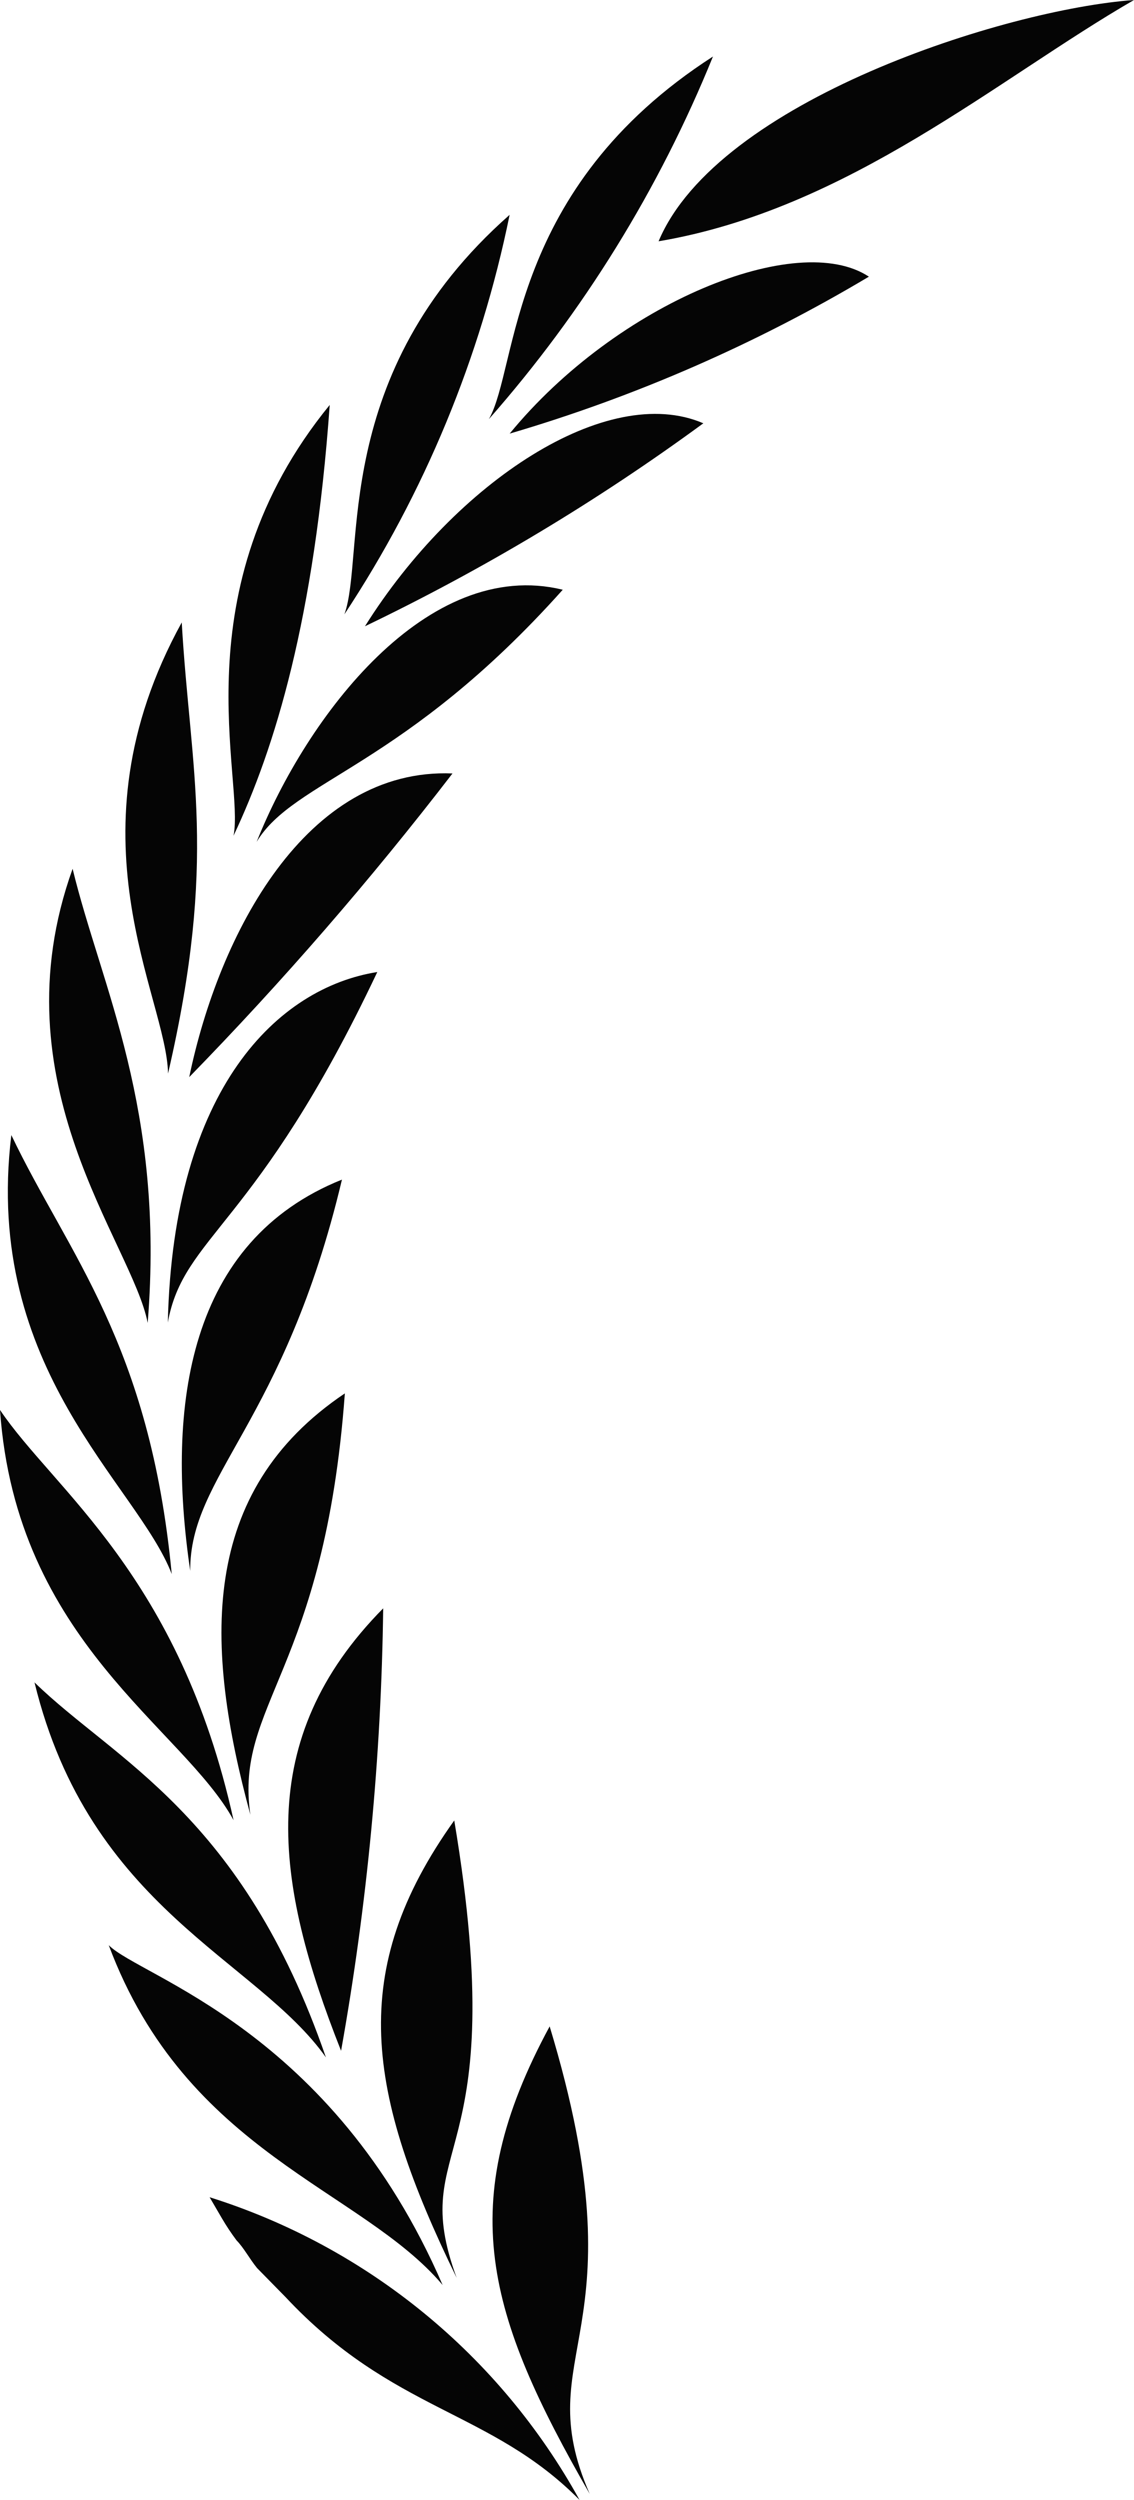 <svg version="1.1" id="图层_1" x="0px" y="0px" width="92.738px" height="204.395px" viewBox="0 0 92.738 204.395" enable-background="new 0 0 92.738 204.395" xml:space="preserve" xmlns="http://www.w3.org/2000/svg" xmlns:xlink="http://www.w3.org/1999/xlink" xmlns:xml="http://www.w3.org/XML/1998/namespace">
  <path fill="#050505" d="M44.951,165.673c-7.87,14.528-5.141,23.576,3.276,38.226C43.075,192.11,52.678,191.19,44.951,165.673z
	 M37.149,148.836c-8.789,12.307-7.208,22.211,0.198,37.399C33.174,174.845,41.969,177.573,37.149,148.836z M31.338,131.493
	c-10.603,10.736-8.922,22.355-3.445,36.179C30.029,155.727,31.181,143.626,31.338,131.493z M20.476,148.372
	c-1.313-9.034,6.064-11.757,7.726-34.452C16.229,121.972,16.713,134.542,20.476,148.372z M15.556,128.43
	c-0.045-7.838,7.689-12.087,12.409-31.988C15.426,101.473,13.55,114.82,15.556,128.43z M13.724,108.127
	c1.296-7.16,7.24-7.749,17.132-28.657C22.781,80.748,14.166,88.897,13.724,108.127z M15.475,88.063
	c7.655-7.849,14.845-16.137,21.53-24.827C25.018,62.744,17.907,76.342,15.475,88.063z M46.023,48.215
	c-11.08-2.7-20.948,10.349-25.036,20.616C24.025,63.762,33.036,62.745,46.023,48.215z M57.519,34.608
	c-7.853-3.381-20.26,4.779-27.673,16.595C39.563,46.536,48.826,40.981,57.519,34.608z M71.057,22.62
	c-5.815-3.844-20.579,2.104-29.377,12.832C51.973,32.427,61.843,28.114,71.057,22.62z M17.141,179.64l0.99,1.697
	c0.371,0.636,0.777,1.249,1.219,1.838c0.588,0.6,1.038,1.473,1.67,2.254l1.108,1.129l0.589,0.601l0.611,0.621
	c8.826,9.443,16.755,9.217,24.07,16.614C40.869,192.561,30.035,183.696,17.141,179.64z M36.199,186.82
	c-9.046-20.914-24.749-25.187-27.308-27.789C15.253,176.058,29.553,178.948,36.199,186.82z M26.653,168.208
	c-6.861-19.89-17.287-24.274-23.832-30.66C7.319,156.046,20.991,160.186,26.653,168.208z M19.101,148.816
	C14.686,128.789,4.374,121.799,0,115.273C1.318,134.223,14.987,141.264,19.101,148.816z M14.045,128.692
	c-1.799-18.887-8.453-26.117-13.118-35.891C-1.412,111.995,11.231,121.357,14.045,128.692z M5.938,71.029
	c-6.322,17.581,4.873,30.586,6.14,37.13C13.489,90.559,8.297,80.758,5.938,71.029z M14.863,50.889
	c-9.61,17.461-1.227,30.602-1.122,36.884C17.823,70.173,15.557,63.025,14.863,50.889z M19.096,68.333
	c3.398-7.188,6.62-17.736,7.869-35.226C14.589,48.26,20.027,63.751,19.096,68.333z M28.164,50.228
	c6.554-9.921,11.142-21.012,13.513-32.664C26.896,30.594,29.92,45.378,28.164,50.228z M39.978,34.272
	C47.71,25.488,53.906,15.464,58.307,4.62C41.467,15.461,42.413,30.022,39.978,34.272z M53.858,19.728
	C69.388,17.104,81.609,6.417,92.738,0C82.245,0.756,58.674,8.243,53.858,19.728z" class="color c1"/>
</svg>
